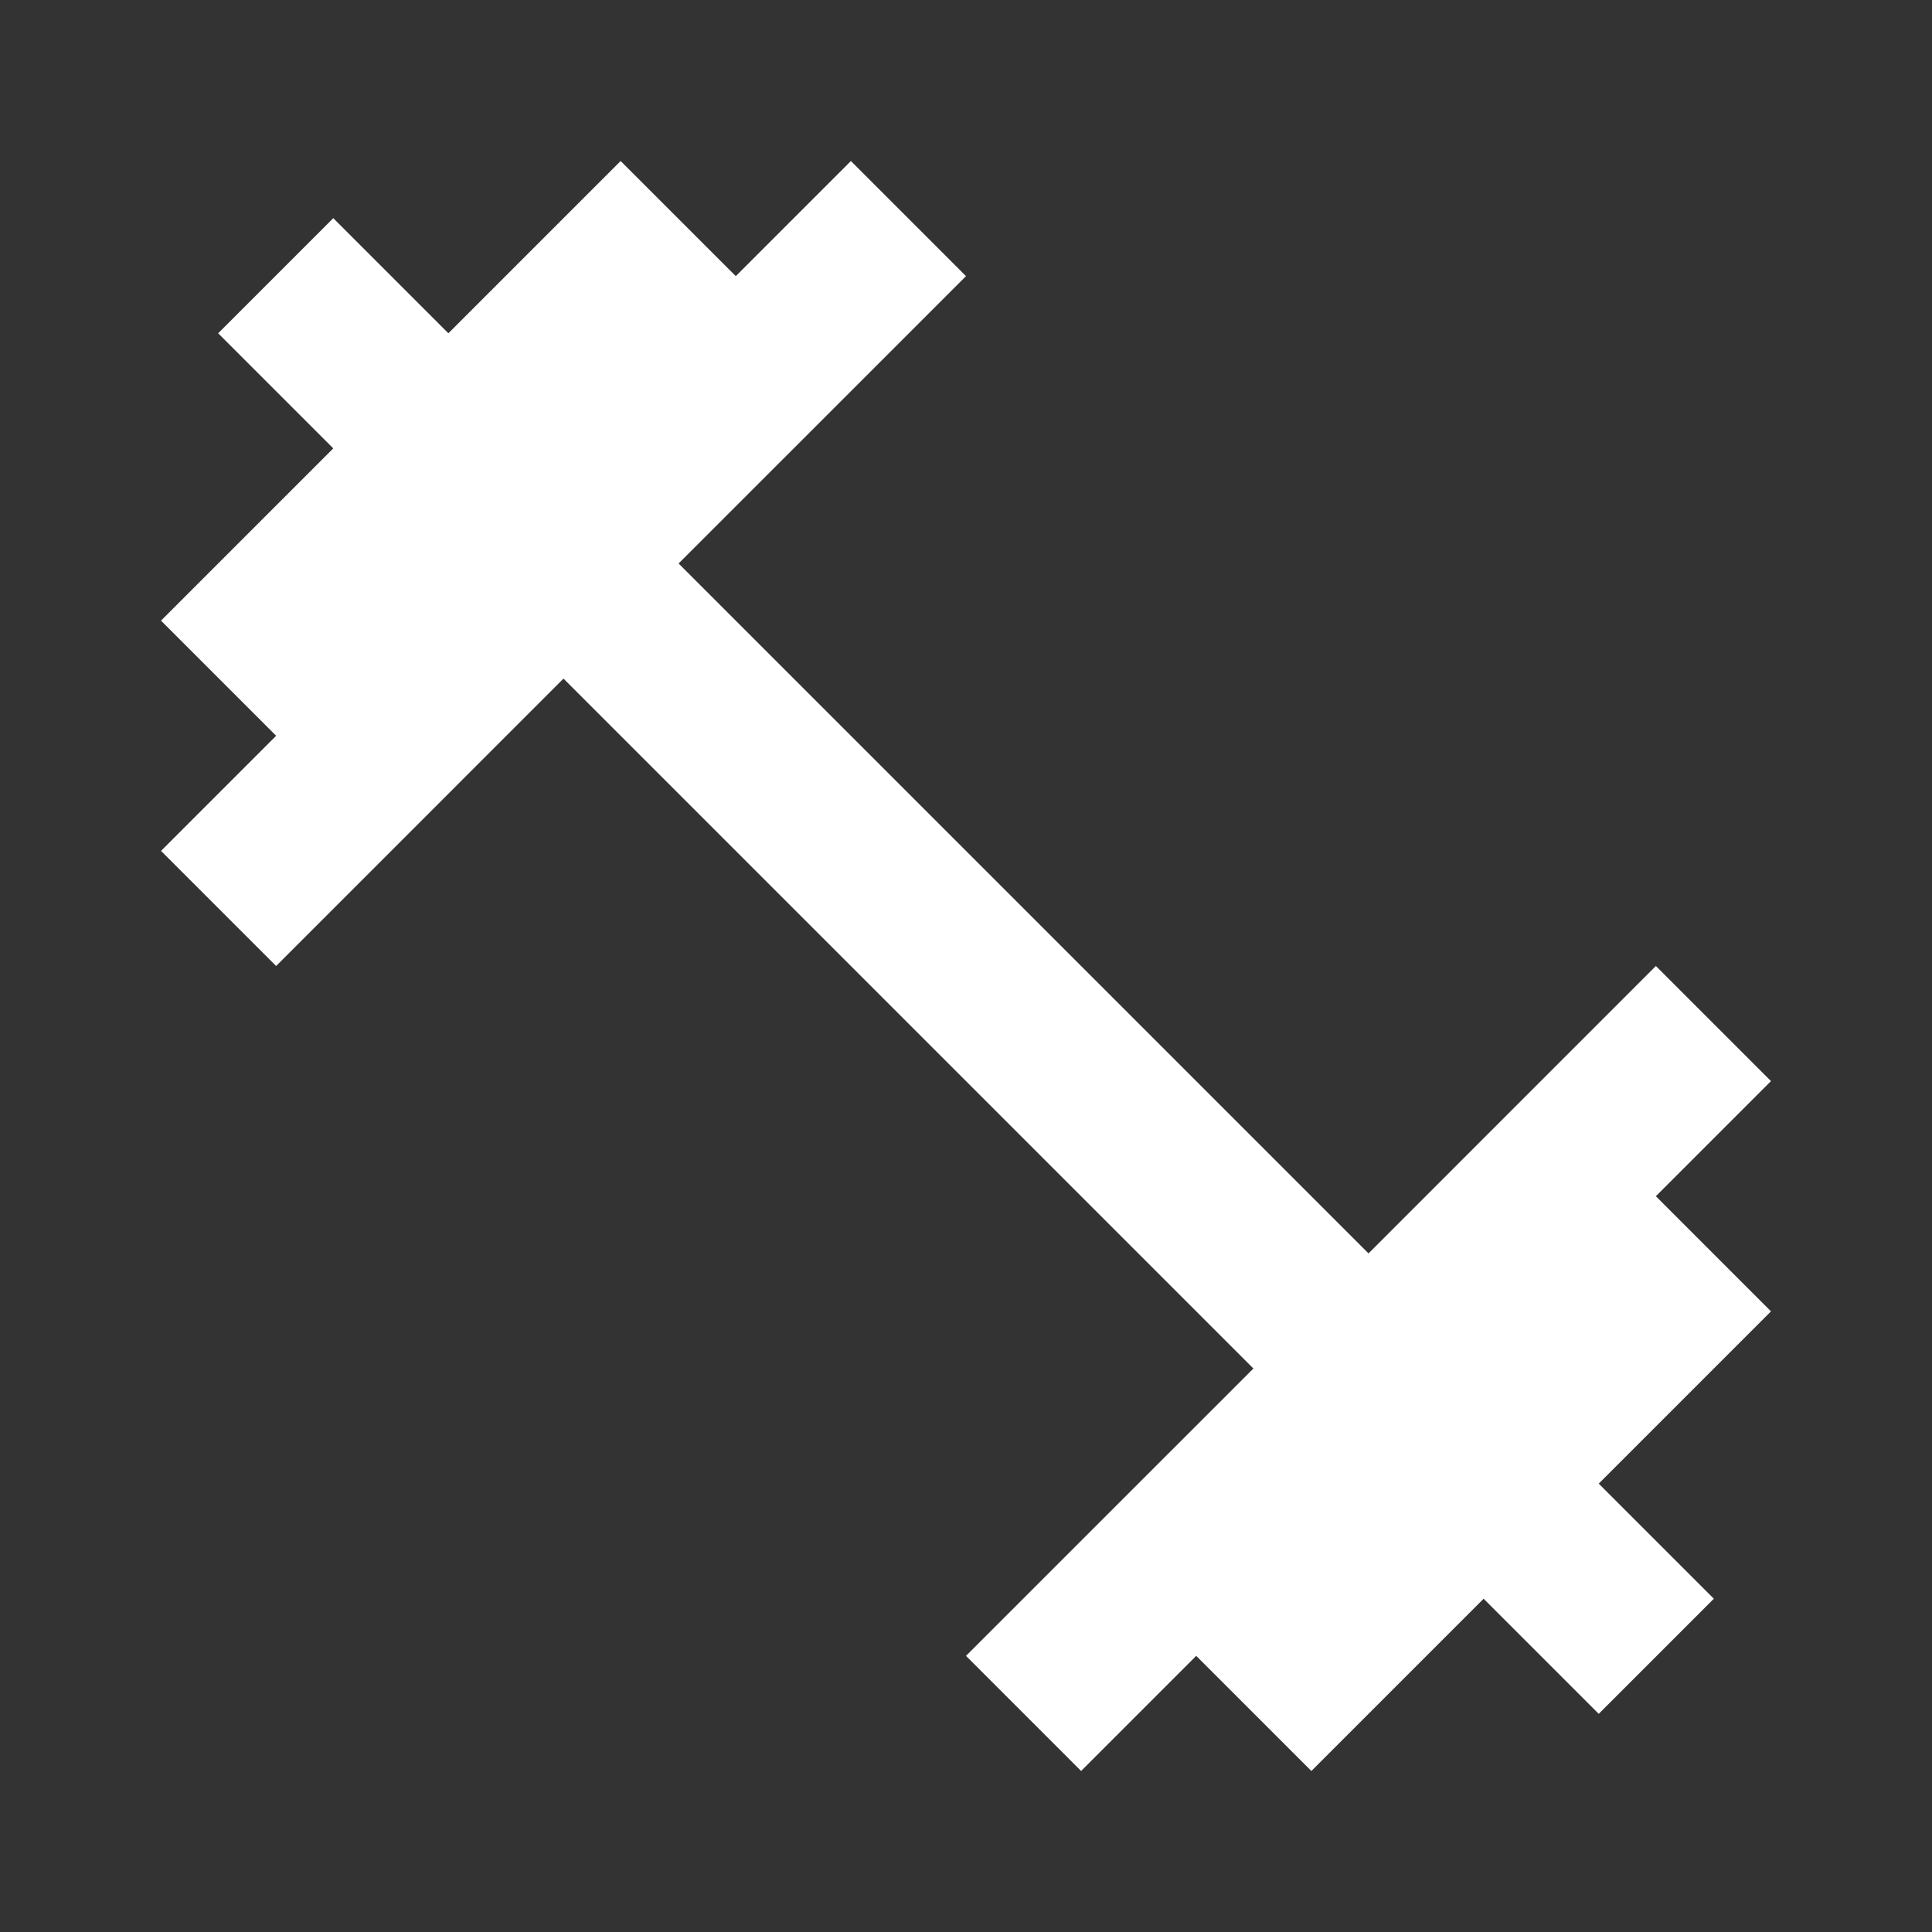 <svg width="50" height="50" viewBox="0 0 50 50" fill="none" xmlns="http://www.w3.org/2000/svg">
<rect x="0" y="0" width="50" height="50" fill="#333333" stroke="none"/>
<path d="M42.854 30.958L45.833 27.979L42.854 25L35.417 32.438L17.562 14.583L25 7.146L22.021 4.167L19.042 7.146L16.062 4.167L11.604 8.625L8.625 5.646L5.646 8.625L8.625 11.604L4.167 16.062L7.146 19.042L4.167 22.021L7.146 25L14.583 17.562L32.438 35.417L25 42.854L27.979 45.833L30.958 42.854L33.938 45.833L38.396 41.375L41.375 44.354L44.354 41.375L41.375 38.396L45.833 33.938L42.854 30.958Z" fill="white"/>
</svg>
